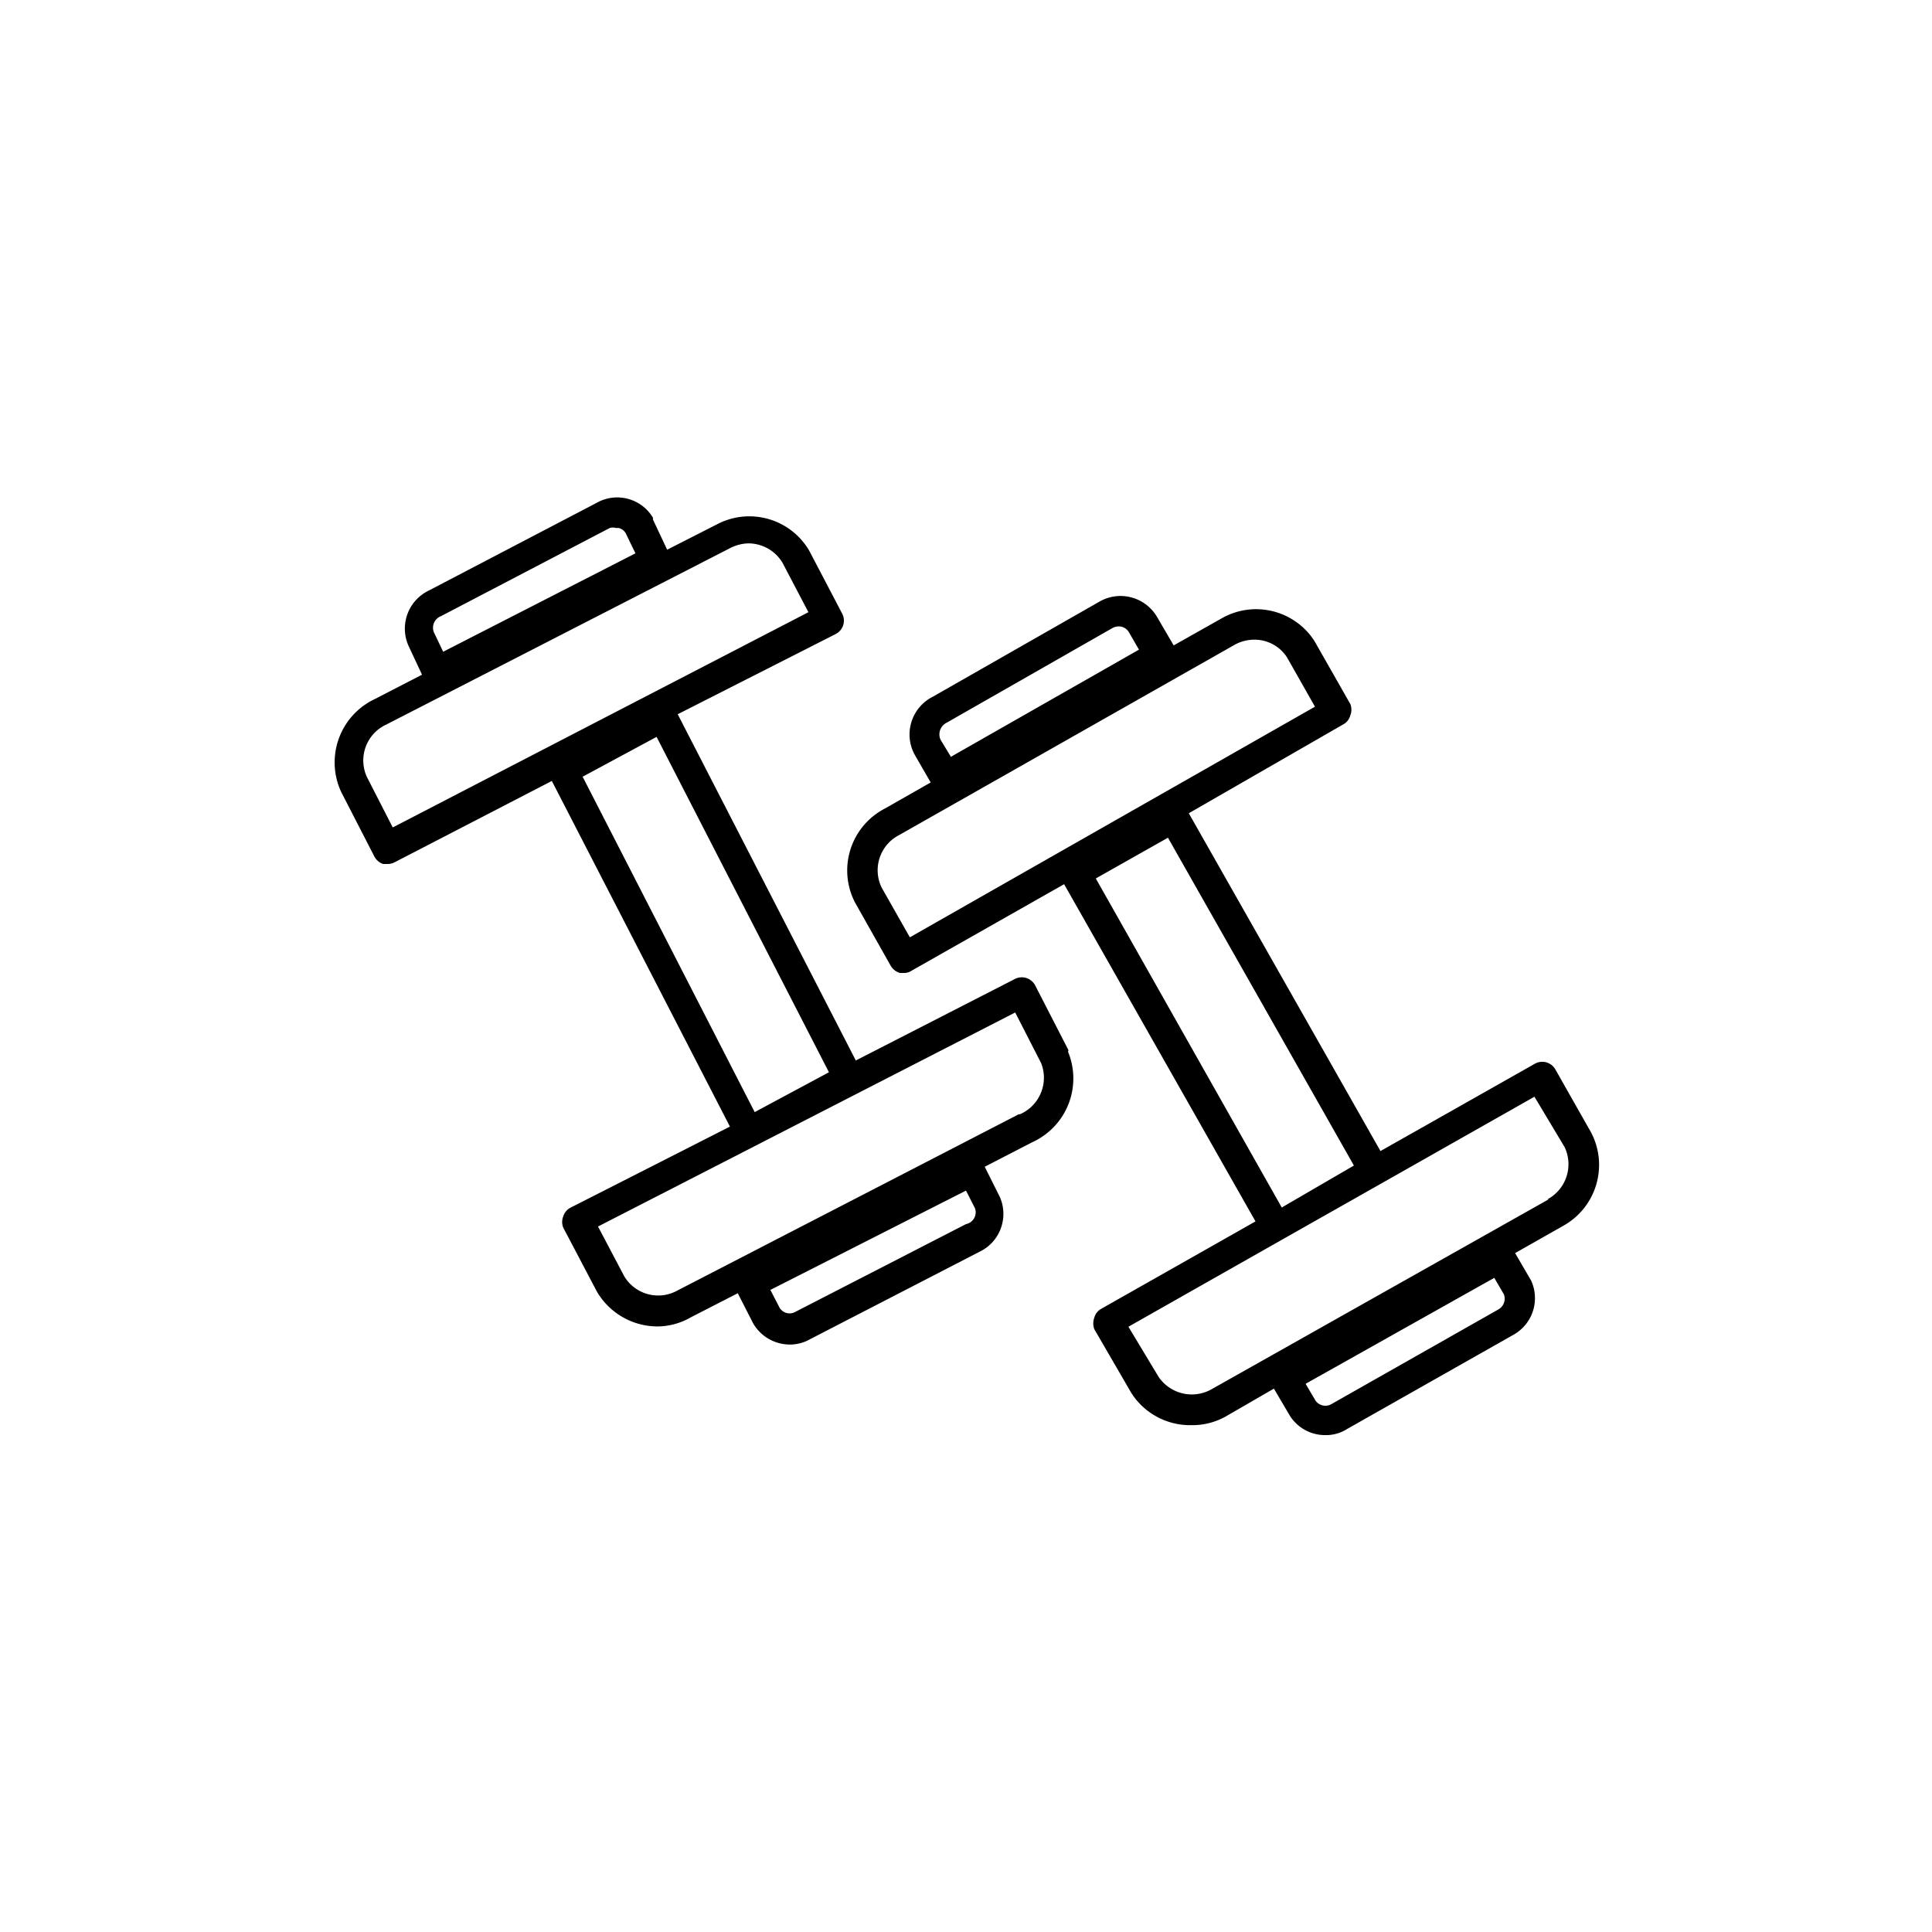 <svg xmlns="http://www.w3.org/2000/svg" viewBox="0 0 64 64">
  <path d="M52.71 37.52l-1.19-2.1a.5.5 0 00-.68-.18l-5.11 2.89-6.35-11.19L44.49 24a.48.48 0 00.24-.3.51.51 0 000-.38l-1.19-2.09a2.3 2.3 0 00-3.1-.73l-1.56.88-.55-.94-.43.25.43-.25a1.4 1.4 0 00-1.91-.51l-5.52 3.15a1.4 1.4 0 00-.6 1.92l.53.92-1.51.86a2.31 2.31 0 00-1 3.11L29.51 32a.52.52 0 00.3.23h.14a.42.42 0 00.24-.07l5.06-2.87 6.34 11.17-5.1 2.89a.48.48 0 00-.24.3.56.56 0 000 .38l1.23 2.12a2.31 2.31 0 002 1.06 2.25 2.25 0 001.18-.32L42.2 46l.53.9a1.38 1.38 0 001.18.64 1.3 1.3 0 00.71-.2l5.49-3.11a1.39 1.39 0 00.61-1.81l-.53-.91 1.57-.89a2.31 2.31 0 00.95-3.1zM31.36 23.94l5.5-3.14a.46.46 0 01.2-.05.39.39 0 01.34.2l.33.57-6.23 3.55-.34-.56a.43.43 0 01.2-.57zm-1.22 7.11l-.93-1.64a1.31 1.31 0 01.58-1.75l11.09-6.29a1.35 1.35 0 01.67-.18 1.28 1.28 0 011.08.58l.93 1.64zm19.49 12.33l-5.52 3.13a.4.4 0 01-.53-.11l-.33-.56 6.25-3.51.32.55a.41.41 0 01-.19.5zM36.3 29.1l2.39-1.35 6.16 10.86L42.46 40zm15 10.63L40.17 46a1.33 1.33 0 01-1.79-.39l-1-1.66 5.08-2.88 3.27-1.85 5.1-2.89 1 1.67a1.32 1.32 0 01-.57 1.73z" />
  <path d="M35.39 34.78l-1.1-2.14a.5.5 0 00-.67-.21l-5.27 2.7-5.9-11.47L27.69 21a.5.5 0 00.21-.67l-1.1-2.1a2.3 2.3 0 00-3.07-.85l-1.63.83-.47-1v-.06a1.38 1.38 0 00-1.87-.49l-5.55 2.9a1.4 1.4 0 00-.67 1.85l.44.94-1.57.81a2.32 2.32 0 00-1.11 3.07l1.1 2.14a.51.51 0 00.29.25h.16a.49.49 0 00.23-.06l5.2-2.69 5.9 11.45L18.91 40a.48.48 0 00-.25.29.5.5 0 000 .38l1.11 2.11a2.33 2.33 0 002 1.16 2.23 2.23 0 001.11-.3l1.56-.8.51 1a1.41 1.41 0 001.22.7 1.35 1.35 0 00.67-.18l5.6-2.89a1.39 1.39 0 00.68-1.82l-.5-1 1.57-.81a2.32 2.32 0 001.19-3s.02-.05.01-.06zM14.61 20.41l5.59-2.92a.35.35 0 01.2 0h.09a.36.36 0 01.24.18l.32.66-6.37 3.26-.28-.59a.41.41 0 01.21-.59zm-1.6 7l-.86-1.68A1.31 1.31 0 0112.8 24l11.38-5.84a1.39 1.39 0 01.62-.16 1.32 1.32 0 011.12.64l.86 1.64zm8.74-3l5.71 11.11L25 36.84l-5.7-11.11zM32 40.55l-5.64 2.9a.39.39 0 01-.53-.12l-.31-.6L32 39.44l.3.59a.4.4 0 01-.3.52zm1.75-3.64l-11.31 5.84a1.31 1.31 0 01-1.76-.47l-.87-1.65 13.82-7.09.86 1.68a1.32 1.32 0 01-.7 1.69z" />
</svg>
